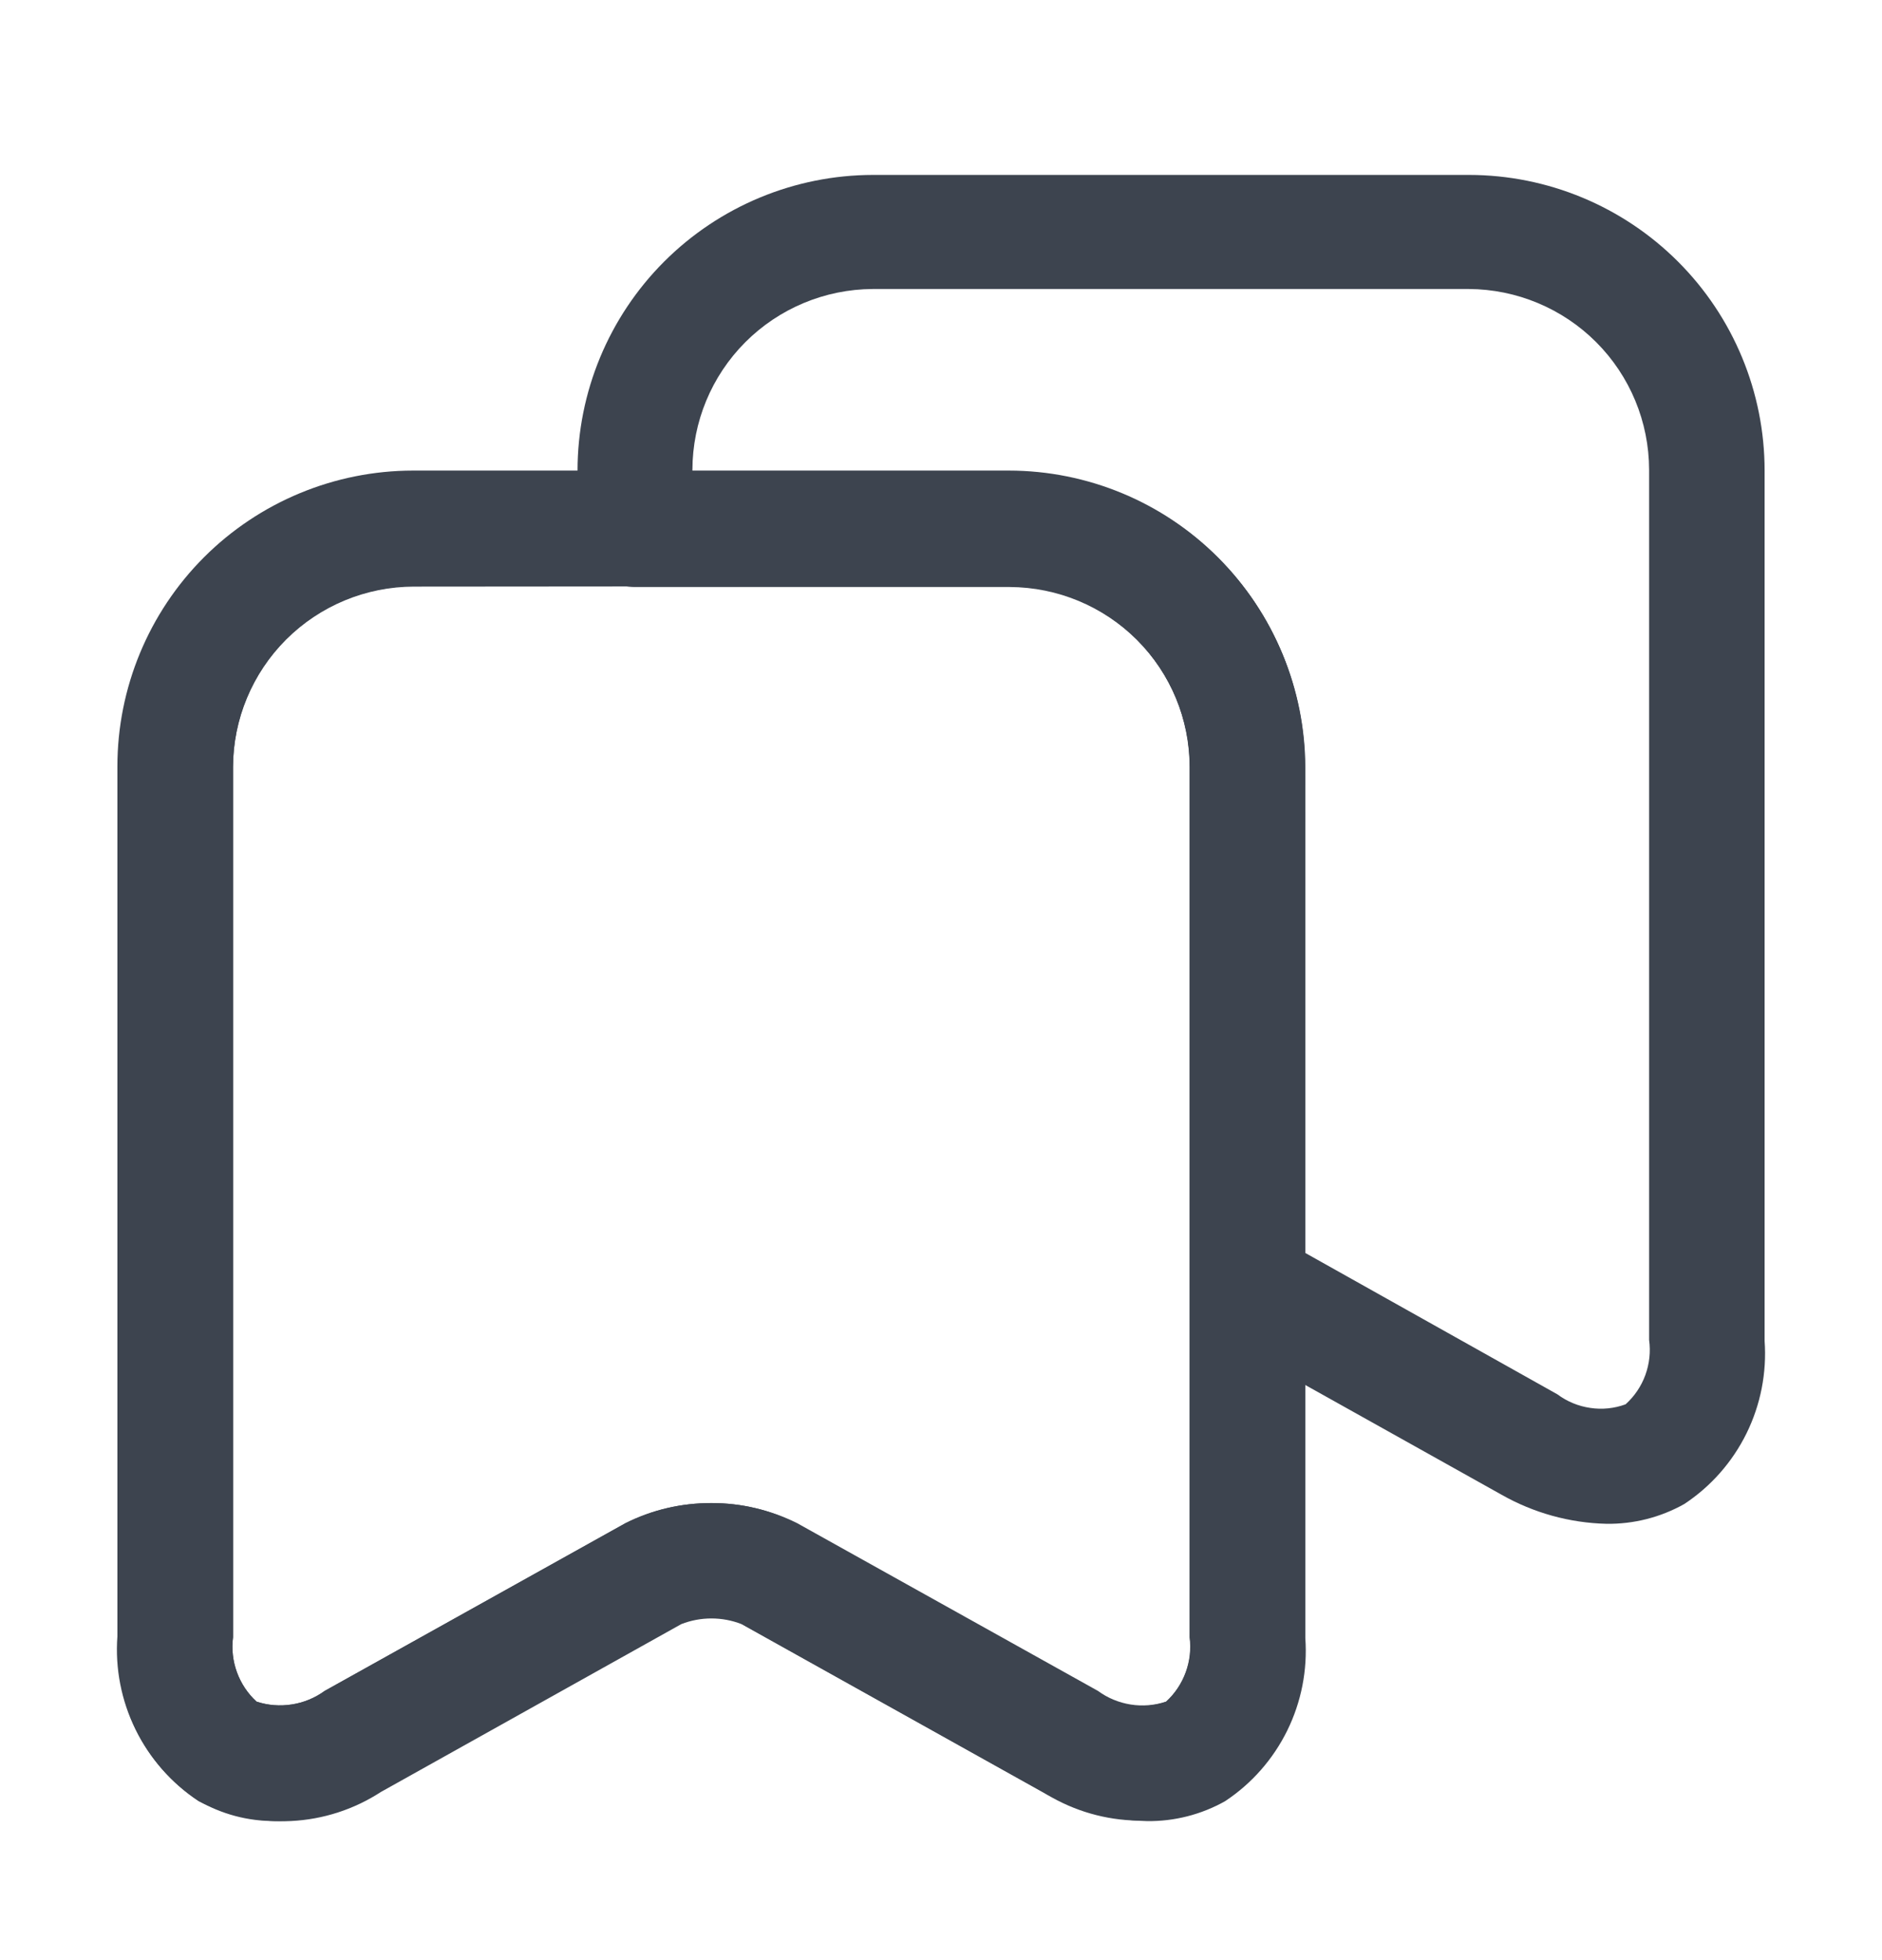 <svg width="24" height="25" viewBox="0 0 24 25" fill="none" xmlns="http://www.w3.org/2000/svg">
<path d="M3.508 23.226C3.162 23.229 2.821 23.138 2.522 22.962C2.181 22.736 1.907 22.423 1.727 22.056C1.547 21.688 1.467 21.28 1.497 20.871V9.773C1.498 8.774 1.895 7.815 2.601 7.108C3.308 6.401 4.267 6.003 5.266 6.002H12.866C13.866 6.003 14.825 6.401 15.531 7.108C16.238 7.815 16.635 8.774 16.635 9.773V20.873C16.664 21.281 16.585 21.69 16.404 22.057C16.224 22.424 15.95 22.737 15.61 22.964C15.247 23.151 14.841 23.239 14.433 23.218C14.025 23.198 13.629 23.07 13.286 22.847L9.449 20.707C9.329 20.654 9.2 20.627 9.068 20.627C8.937 20.627 8.807 20.654 8.687 20.707L4.85 22.847C4.443 23.087 3.981 23.218 3.508 23.226ZM5.276 7.482C4.666 7.483 4.081 7.726 3.649 8.157C3.218 8.588 2.974 9.172 2.971 9.782V20.882C2.952 21.033 2.969 21.187 3.021 21.329C3.074 21.472 3.159 21.601 3.271 21.703C3.417 21.751 3.571 21.763 3.722 21.739C3.873 21.716 4.017 21.656 4.14 21.566L7.977 19.426C8.317 19.258 8.691 19.17 9.071 19.17C9.45 19.17 9.825 19.258 10.164 19.426L14.001 21.566C14.125 21.657 14.268 21.716 14.419 21.74C14.57 21.764 14.725 21.751 14.87 21.703C14.982 21.601 15.068 21.472 15.12 21.329C15.172 21.187 15.19 21.033 15.17 20.882V9.782C15.17 9.172 14.927 8.587 14.496 8.155C14.065 7.723 13.481 7.479 12.87 7.476L5.276 7.482Z" fill="#3D444F"/>
<path d="M14.629 23.227C14.159 23.215 13.699 23.087 13.291 22.855L9.458 20.715C9.21 20.618 8.934 20.618 8.687 20.715L4.858 22.855C4.515 23.078 4.12 23.206 3.711 23.226C3.303 23.247 2.897 23.159 2.534 22.973C2.194 22.748 1.919 22.436 1.739 22.071C1.559 21.705 1.479 21.298 1.508 20.892V9.793C1.508 8.794 1.905 7.835 2.612 7.128C3.318 6.421 4.277 6.023 5.277 6.022H12.877C13.876 6.023 14.835 6.421 15.542 7.128C16.248 7.835 16.645 8.794 16.646 9.793V20.893C16.675 21.3 16.595 21.707 16.415 22.073C16.235 22.438 15.961 22.75 15.621 22.974C15.318 23.144 14.976 23.231 14.629 23.227ZM9.074 19.172C9.454 19.168 9.83 19.259 10.167 19.436L14.004 21.576C14.127 21.668 14.271 21.727 14.422 21.749C14.574 21.771 14.729 21.756 14.873 21.703C14.985 21.601 15.07 21.472 15.123 21.329C15.175 21.187 15.192 21.033 15.173 20.883V9.782C15.172 9.172 14.93 8.587 14.498 8.155C14.068 7.723 13.483 7.479 12.873 7.476H5.273C4.662 7.479 4.077 7.722 3.646 8.155C3.215 8.587 2.972 9.172 2.972 9.782V20.883C2.952 21.033 2.97 21.187 3.022 21.329C3.074 21.472 3.16 21.601 3.272 21.703C3.417 21.751 3.572 21.763 3.723 21.739C3.874 21.716 4.017 21.656 4.141 21.567L7.978 19.427C8.317 19.255 8.693 19.168 9.074 19.172Z" fill="#3D444F"/>
<path d="M20.486 19.435C20.017 19.424 19.557 19.296 19.148 19.064L15.548 17.051C15.435 16.989 15.34 16.897 15.275 16.785C15.21 16.674 15.176 16.546 15.177 16.416V9.793C15.176 9.183 14.934 8.598 14.503 8.166C14.072 7.734 13.488 7.49 12.877 7.487H8.097C7.903 7.486 7.718 7.408 7.581 7.271C7.444 7.134 7.367 6.948 7.365 6.754V6.002C7.365 5.003 7.763 4.044 8.469 3.337C9.176 2.63 10.134 2.232 11.134 2.231H18.734C19.734 2.232 20.692 2.63 21.399 3.337C22.106 4.044 22.503 5.003 22.503 6.002V17.102C22.532 17.509 22.452 17.916 22.272 18.282C22.092 18.647 21.818 18.959 21.478 19.183C21.175 19.353 20.833 19.44 20.486 19.435ZM16.639 15.977L19.861 17.784C19.984 17.876 20.128 17.935 20.28 17.957C20.431 17.98 20.586 17.964 20.73 17.911C20.843 17.809 20.93 17.681 20.982 17.538C21.034 17.395 21.051 17.241 21.03 17.09V5.992C21.029 5.382 20.787 4.797 20.356 4.365C19.925 3.933 19.34 3.689 18.73 3.686H11.13C10.52 3.689 9.935 3.933 9.504 4.365C9.073 4.797 8.831 5.382 8.83 5.992V6.012H12.872C13.872 6.013 14.83 6.411 15.537 7.118C16.244 7.825 16.641 8.784 16.641 9.783L16.639 15.977Z" fill="#3D444F"/>
</svg>

